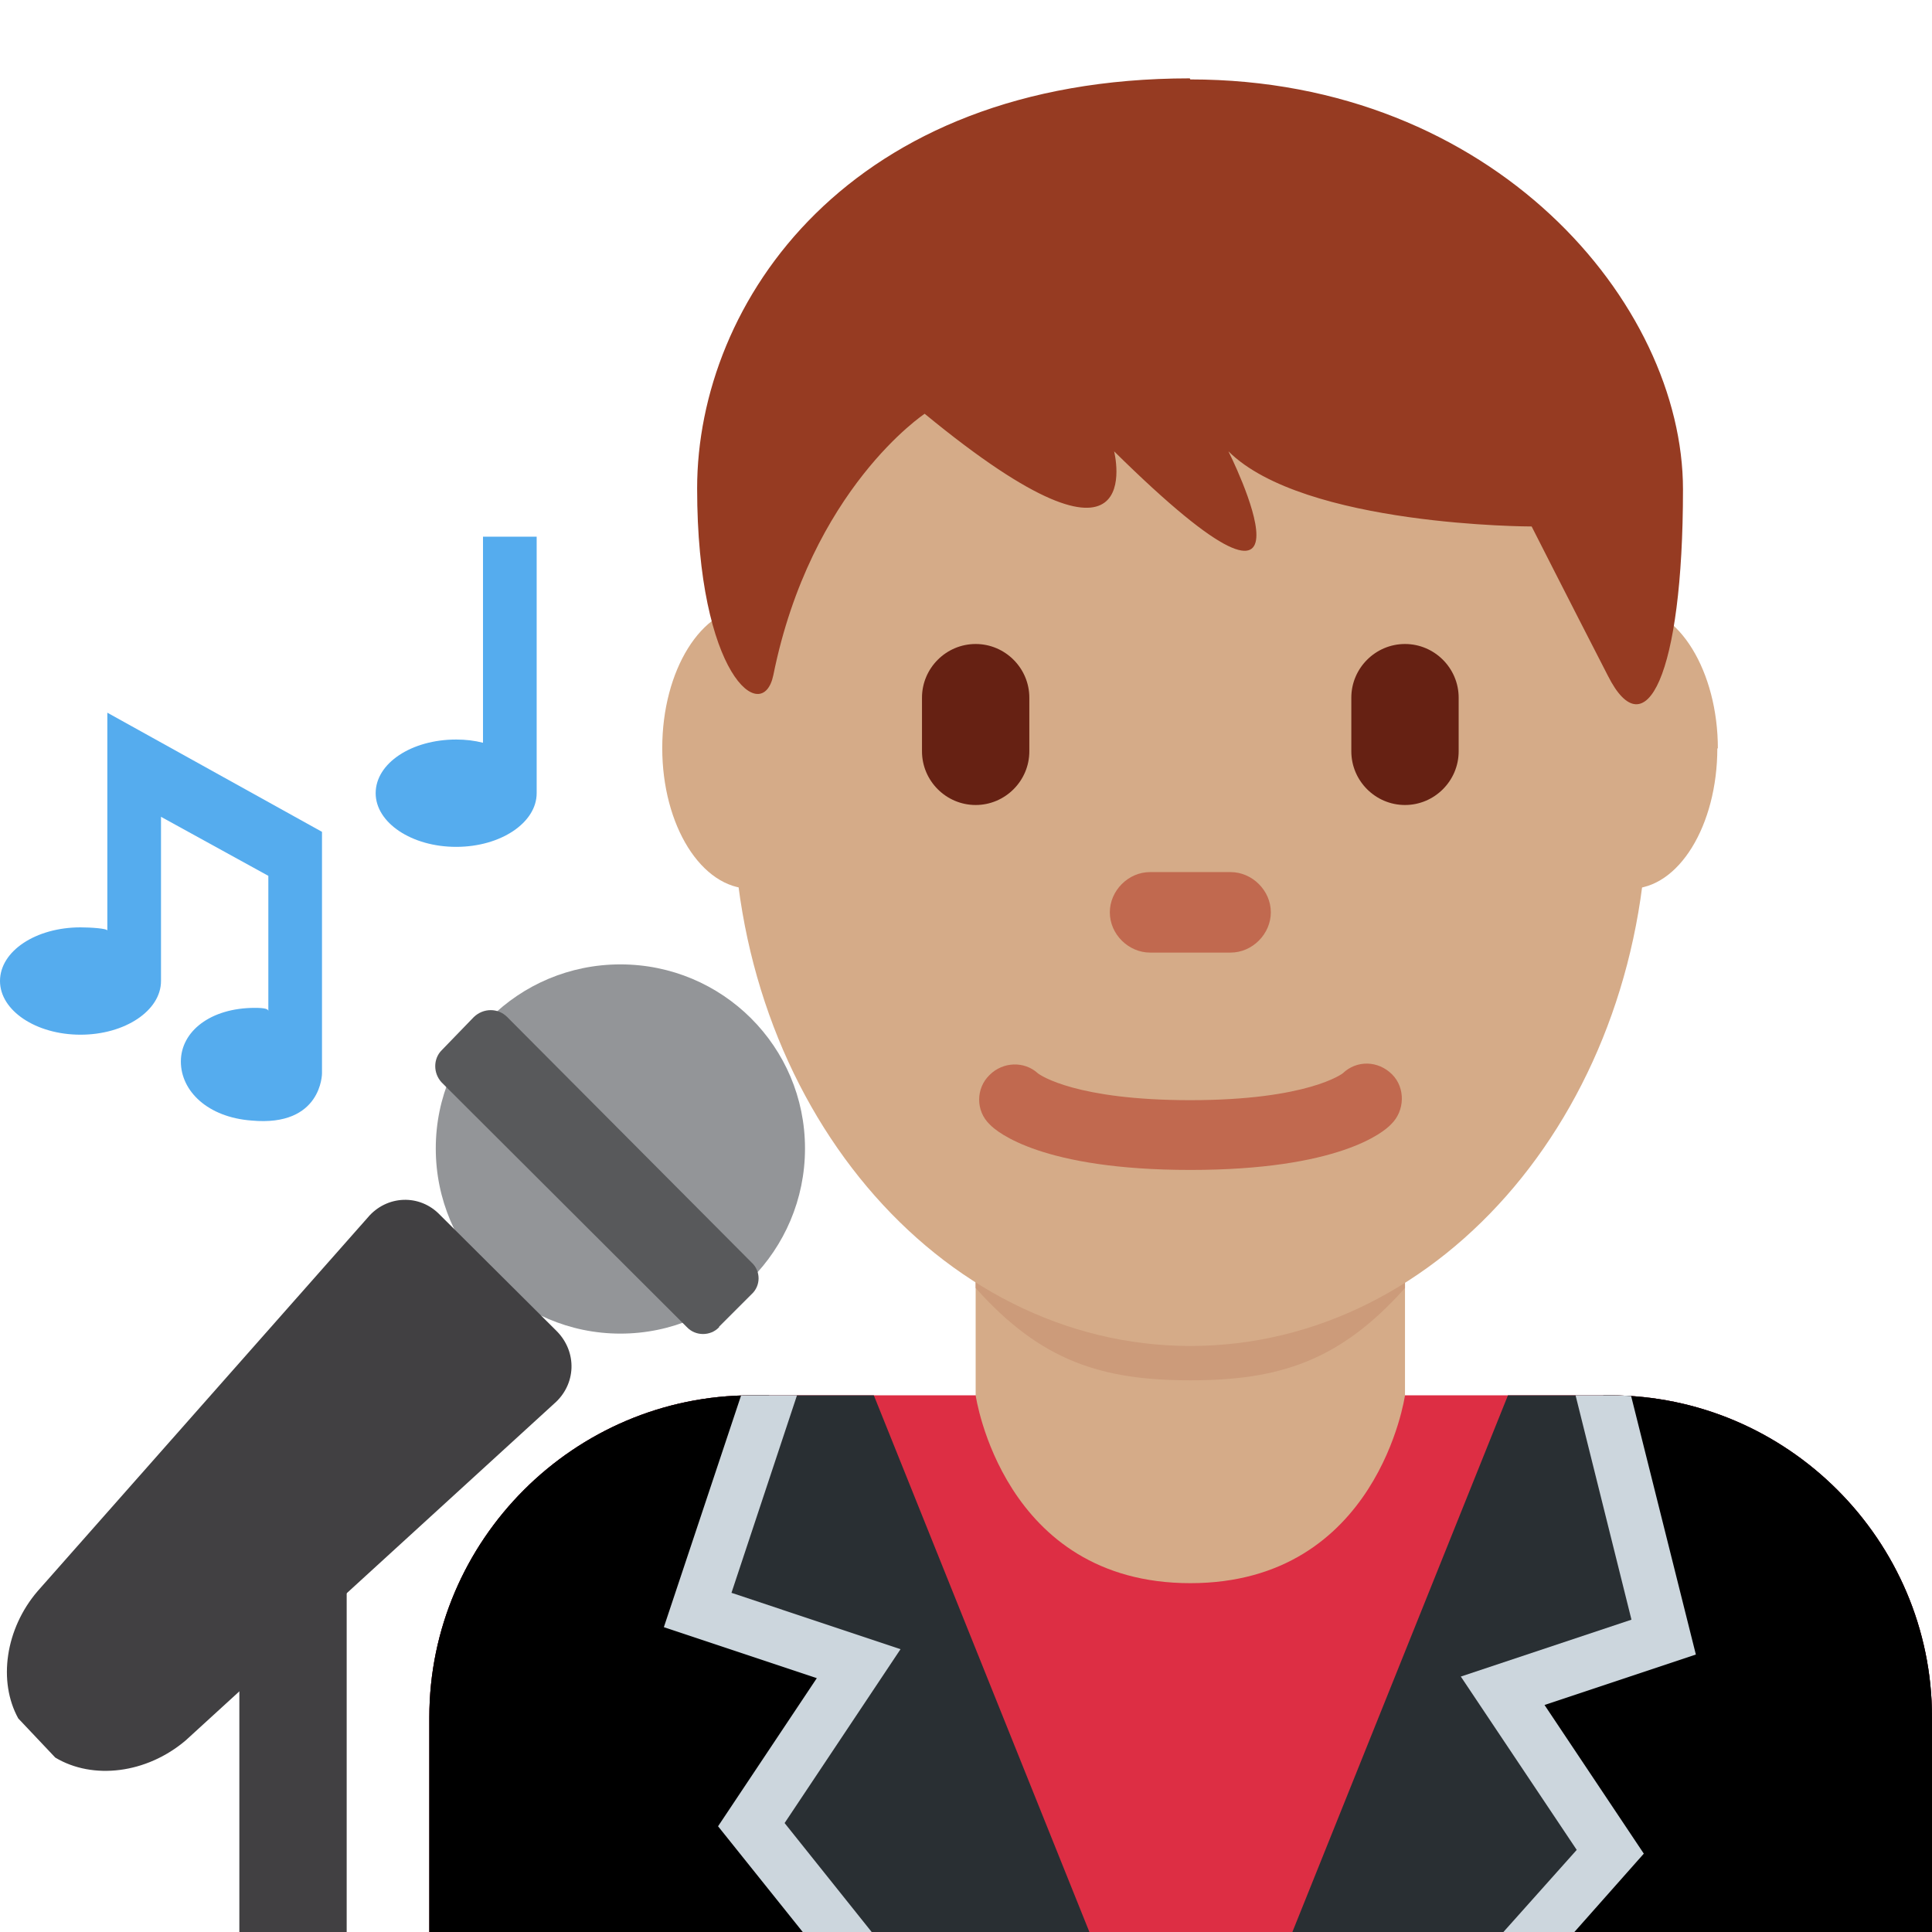 <svg xmlns="http://www.w3.org/2000/svg" viewBox="0 0 45 45" enable-background="new 0 0 45 45"><defs><clipPath id="a"><path d="M0 36h36V0H0v36z"/></clipPath><clipPath id="b"><path d="M14 10c-3.3 0-6-2.7-6-6V0h28v4c0 3.3-2.7 6-6 6H14z"/></clipPath><clipPath id="c"><path d="M0 36h36V0H0v36z"/></clipPath></defs><g><g><g clip-path="url(#a)" transform="matrix(1.25 0 0 -1.25 0 45)"><g><path fill="#dd2e44" d="M36 0v4c0 3.3-2.7 6-6 6H14c-3.3 0-6-2.7-6-6V0h28z"/></g></g></g><g><g clip-path="url(#b)" transform="matrix(1.25 0 0 -1.25 0 45)"><g><path fill="#292f33" d="M15.68 11.5l4.82-12H7.38l-.2 11 8.5 1z"/></g><g><path d="M15 12l-2-6 3-1-2-3 4-5S7.18-2.5 7.18-2v14H15z"/></g><g><path fill="#ccd6dd" d="M7.68-1.7c1.05-.23 5.18-.54 9.24-.75l-3.54 4.42 1.84 2.76-2.85.95 1.94 5.82H7.7V-1.7zm11.4-1.85l-1.1.05c-11.3.52-11.3.95-11.3 1.5v14.5h9l-2.05-6.18 3.15-1.05-2.16-3.24 4.46-5.58z"/></g><g><path fill="#292f33" d="M28.5 11L23.68-1H36.8l.2 11-8.5 1z"/></g><g><path d="M29.5 11.5l1.5-6-3-1 2-3L26-3s11 .1 11 .6v14l-7.5-.1z"/></g><g><path fill="#ccd6dd" d="M28.78 4.23l1.85-2.77-3.5-3.95c4.1.07 8.28.22 9.37.42V11.1l-6.36-.1 1.46-5.83-2.82-.94zm-3.9-7.74l4.5 5.04-2.16 3.23 3.18 1.06L28.86 12l8.64.1V-2.4c0-.58 0-1-11.5-1.1h-1.12z"/></g></g></g><g><g clip-path="url(#c)" transform="matrix(1.25 0 0 -1.25 0 45)"><g><path fill="#d5ab88" d="M18.18 10s.5-3.5 4-3.5 4 3.5 4 3.5v4h-8v-4z"/></g><g><path fill="#cc9b7a" d="M18.18 12c1.22-1.37 2.36-1.72 4-1.72 1.64 0 2.78.35 4 1.72v4h-8v-4z"/></g><g><path fill="#d5ab88" d="M15.63 22.06c0-1.44-.74-2.62-1.64-2.62-.92 0-1.65 1.18-1.65 2.62 0 1.45.73 2.63 1.64 2.63.9 0 1.63-1.2 1.63-2.64"/></g><g><path fill="#d5ab88" d="M32 22.06c0-1.44-.72-2.62-1.62-2.62-.9 0-1.64 1.18-1.64 2.62 0 1.45.73 2.63 1.64 2.63.9 0 1.63-1.2 1.63-2.64"/></g><g><path fill="#d5ab88" d="M13.66 21.04c0 5.6 3.82 10.12 8.52 10.12 4.7 0 8.52-4.53 8.52-10.12 0-5.6-3.8-10.12-8.52-10.12-4.7 0-8.52 4.53-8.52 10.12"/></g><g><path fill="#c1694f" d="M22.18 14.2c-2.75 0-3.6.7-3.74.85-.26.25-.26.67 0 .92.25.25.65.26.9.03.05-.04.72-.5 2.84-.5 2.2 0 2.84.5 2.84.5.26.25.66.24.92-.02.25-.25.24-.68-.02-.93-.14-.15-.98-.85-3.74-.85"/></g><g><path fill="#963b22" d="M22.18 34.52c5.65 0 9.18-4.17 9.18-7.64 0-3.47-.7-4.86-1.4-3.47-.72 1.4-1.42 2.78-1.42 2.78s-4.24 0-5.65 1.4c0 0 2.1-4.17-2.13 0 0 0 .7-2.78-3.53.7 0 0-2.12-1.4-2.82-4.87-.2-.96-1.42 0-1.42 3.48 0 3.47 2.83 7.64 9.18 7.64"/></g><g><path fill="#662113" d="M18.18 21c-.55 0-1 .45-1 1v1c0 .55.45 1 1 1s1-.45 1-1v-1c0-.55-.45-1-1-1"/></g><g><path fill="#662113" d="M26.18 21c-.55 0-1 .45-1 1v1c0 .55.45 1 1 1s1-.45 1-1v-1c0-.55-.45-1-1-1"/></g><g><path fill="#c1694f" d="M22.93 18.25h-1.5c-.4 0-.75.34-.75.75 0 .4.34.75.75.75h1.5c.4 0 .75-.34.75-.75 0-.4-.34-.75-.75-.75"/></g><g><path fill="#939598" d="M15 14.6c0-1.9-1.54-3.45-3.44-3.45S8.12 12.7 8.12 14.6s1.54 3.43 3.44 3.43S15 16.5 15 14.6"/></g><g><path fill="#58595b" d="M13.4 11.27c-.16-.17-.44-.17-.6 0l-4.57 4.56c-.16.17-.16.44 0 .6l.6.62c.18.17.45.17.62 0L14 12.48c.18-.16.18-.44 0-.6l-.6-.6z"/></g><g><path fill="#414042" d="M1.03 3.25c.7-.42 1.7-.3 2.43.32l6.86 6.27c.42.36.44.97.05 1.36L8.2 13.36c-.38.4-1 .37-1.35-.05L.7 6.35c-.6-.7-.74-1.68-.36-2.37"/></g><g><path fill="#55acee" d="M2 22.72v-4.06c0 .04-.32.06-.5.06-.83 0-1.5-.44-1.5-1 0-.55.67-1 1.5-1s1.5.45 1.5 1v3.06l2-1.1v-2.52c0 .04-.07.06-.25.06-.83 0-1.38-.44-1.38-1 0-.55.5-1.04 1.32-1.1C6 15 6 16 6 16v4.5l-4 2.22z"/></g><g><path fill="#55acee" d="M9 26v-3.84c-.16.04-.32.06-.5.06-.83 0-1.5-.44-1.5-1 0-.55.67-1 1.5-1s1.5.45 1.5 1V26H9z"/></g><path fill="#414042" d="M4.46 7.5h2V0h-2v7.5z"/></g></g></g></svg>